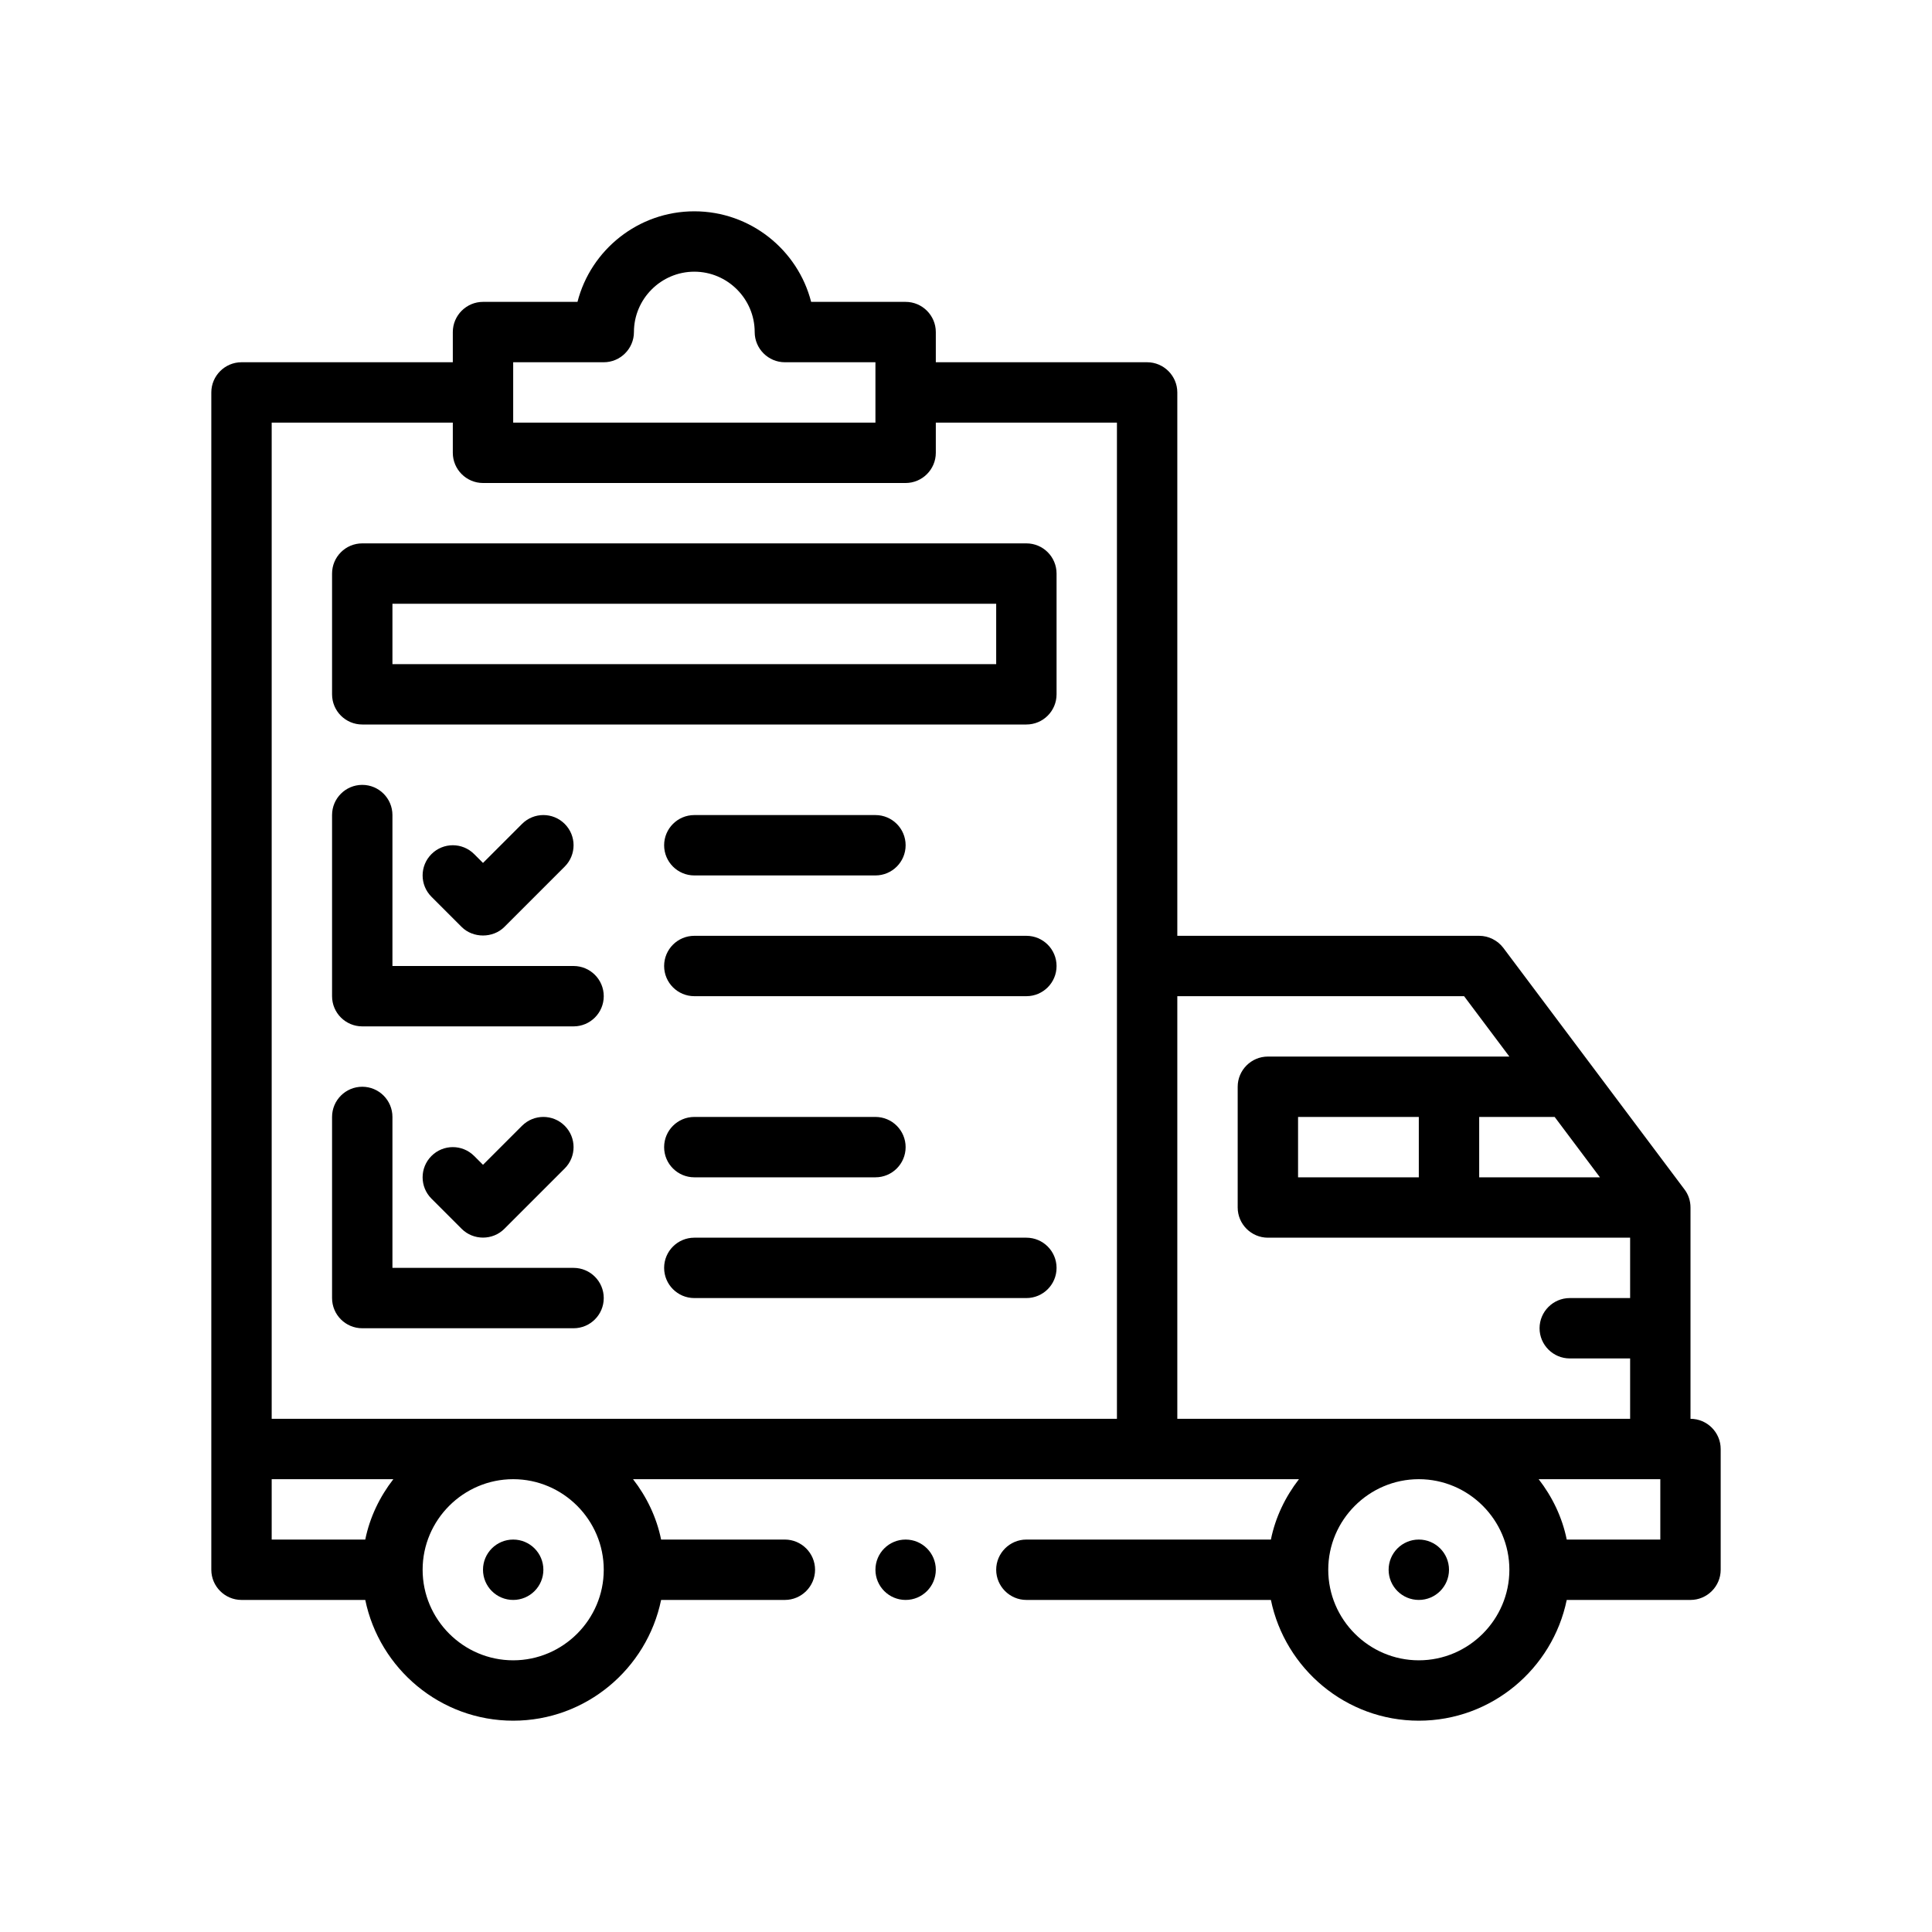 <?xml version="1.0" encoding="UTF-8"?>
<svg id="Outline" xmlns="http://www.w3.org/2000/svg" version="1.1" viewBox="0 0 64 64">
  <circle cx="17" cy="52" r="1" fill="#000" stroke-width="0"/>
  <circle cx="47" cy="52" r="1" fill="#000" stroke-width="0"/>
  <path d="M56,47v-7c0-.22-.07-.43-.2-.6l-6-8c-.19-.25-.49-.4-.8-.4h-10V13c0-.55-.45-1-1-1h-7v-1c0-.55-.45-1-1-1h-3.13c-.44-1.72-2.01-3-3.87-3s-3.43,1.28-3.87,3h-3.13c-.55,0-1,.45-1,1v1h-7c-.55,0-1,.45-1,1v39c0,.55.45,1,1,1h4.1c.47,2.28,2.49,4,4.9,4s4.43-1.72,4.9-4h4.1c.55,0,1-.45,1-1s-.45-1-1-1h-4.1c-.15-.74-.48-1.42-.93-2h22.06c-.45.58-.78,1.26-.93,2h-8.1c-.55,0-1,.45-1,1s.45,1,1,1h8.1c.47,2.28,2.49,4,4.9,4s4.43-1.72,4.9-4h4.1c.55,0,1-.45,1-1v-4c0-.55-.45-1-1-1ZM17,12h3c.55,0,1-.45,1-1,0-1.1.9-2,2-2s2,.9,2,2c0,.55.45,1,1,1h3v2h-12v-2ZM12.1,51h-3.1v-2h4.03c-.45.58-.78,1.26-.93,2ZM17,55c-1.65,0-3-1.35-3-3s1.35-3,3-3,3,1.35,3,3-1.35,3-3,3ZM37,47H9V14h6v1c0,.55.45,1,1,1h14c.55,0,1-.45,1-1v-1h6v33ZM53,39h-4v-2h2.5l1.5,2ZM47,55c-1.65,0-3-1.35-3-3s1.35-3,3-3,3,1.35,3,3-1.35,3-3,3ZM39,47v-14h9.5l1.5,2h-8c-.55,0-1,.45-1,1v4c0,.55.45,1,1,1h12v2h-2c-.55,0-1,.45-1,1s.45,1,1,1h2v2h-15ZM47,37v2h-4v-2h4ZM55,51h-3.1c-.15-.74-.48-1.42-.93-2h4.03v2Z" fill="#000" stroke-width="0"/>
  <path d="M17.293,27.293l-1.293,1.293-.293-.293c-.391-.391-1.023-.391-1.414,0s-.391,1.023,0,1.414l1.0 1c.378.378,1.038.376,1.414 0l2-2c.391-.391.391-1.023,0-1.414s-1.023-.391-1.414,0Z" fill="#000" stroke-width="0"/>
  <path d="M12,34h7c.552,0,1-.448,1-1s-.448-1-1-1h-6v-5c0-.552-.448-1-1-1s-1,.448-1,1v6c0,.552.448,1,1,1Z" fill="#000" stroke-width="0"/>
  <path d="M23,29h6c.552,0,1-.448,1-1s-.448-1-1-1h-6c-.552,0-1,.448-1,1s.448,1,1,1Z" fill="#000" stroke-width="0"/>
  <path d="M34,31h-11c-.552,0-1,.448-1,1s.448,1,1,1h11c.553,0,1-.448,1-1s-.447-1-1-1Z" fill="#000" stroke-width="0"/>
  <path d="M17.293,37.293l-1.293,1.293-.293-.293c-.391-.391-1.023-.391-1.414,0s-.391,1.023,0,1.414c0,0,1,1,1,1.0.388.387,1.027.387,1.414-0l2-2c.391-.391.391-1.023,0-1.414s-1.023-.391-1.414,0Z" fill="#000" stroke-width="0"/>
  <path d="M20,43c0-.552-.448-1-1-1h-6v-5c0-.552-.448-1-1-1s-1,.448-1,1v6c0,.552.448,1,1,1h7c.552,0,1-.448,1-1Z" fill="#000" stroke-width="0"/>
  <path d="M23,39h6c.552,0,1-.448,1-1s-.448-1-1-1h-6c-.552,0-1,.448-1,1s.448,1,1,1Z" fill="#000" stroke-width="0"/>
  <path d="M34,41h-11c-.552,0-1,.448-1,1s.448,1,1,1h11c.553,0,1-.448,1-1s-.447-1-1-1Z" fill="#000" stroke-width="0"/>
  <path d="M12,24h22c.553,0,1-.448,1-1v-4c0-.552-.447-1-1-1H12c-.552,0-1,.448-1,1v4c0,.552.448,1,1,1ZM13,20h20v2H13v-2Z" fill="#000" stroke-width="0"/>
  <circle cx="30" cy="52" r="1" fill="#000" stroke-width="0"/>
</svg>